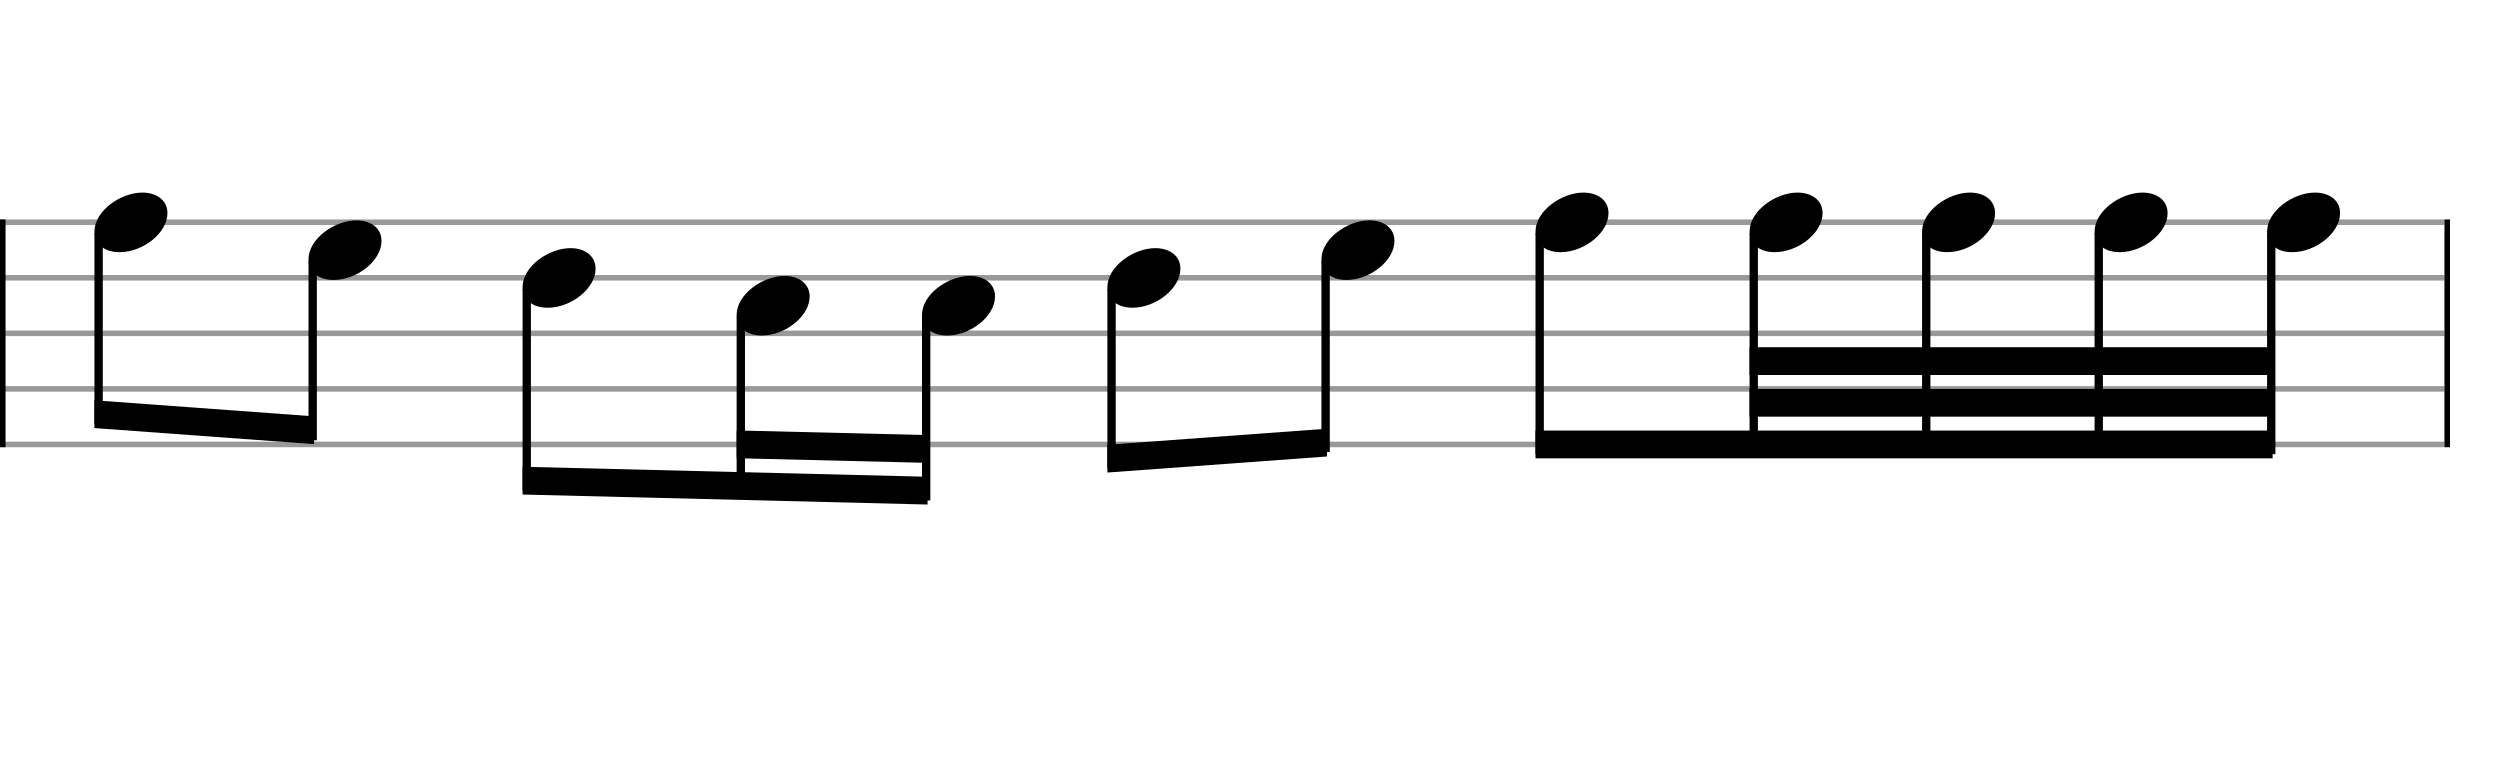 <svg xmlns="http://www.w3.org/2000/svg" stroke-width="0.3" stroke-dasharray="none" fill="black" stroke="black" font-family="Arial, sans-serif" font-size="10pt" font-weight="normal" font-style="normal" width="450" height="140" viewBox="0 0 450 140" style="width: 450px; height: 140px; border: none;"><g class="vf-stave" id="vf-auto1416" stroke-width="1" fill="#999999" stroke="#999999"><path fill="none" d="M0 40L440 40"/><path fill="none" d="M0 50L440 50"/><path fill="none" d="M0 60L440 60"/><path fill="none" d="M0 70L440 70"/><path fill="none" d="M0 80L440 80"/></g><g class="vf-stavebarline" id="vf-auto1417"><rect y="39.5" width="1" height="41" stroke="none"/></g><g class="vf-stavebarline" id="vf-auto1418"><rect x="440" y="39.5" width="1" height="41" stroke="none"/></g><g class="vf-stavenote" id="vf-auto1419"><g class="vf-notehead" id="vf-auto1492" pointer-events="bounding-box"><path stroke="none" d="M17 41.685C17 43.426,18.264 45.391,21.521 45.391C25.733 45.391,30.141 41.938,30.141 38.371C30.141 35.985,28.12 34.665,25.621 34.665C21.689 34.665,17 37.978,17 41.685"/></g></g><g class="vf-stavenote" id="vf-auto1425"><g class="vf-notehead" id="vf-auto1494" pointer-events="bounding-box"><path stroke="none" d="M55.531 46.685C55.531 48.426,56.795 50.391,60.052 50.391C64.264 50.391,68.673 46.938,68.673 43.371C68.673 40.985,66.651 39.665,64.152 39.665C60.221 39.665,55.531 42.978,55.531 46.685"/></g></g><g class="vf-stavenote" id="vf-auto1431"><g class="vf-notehead" id="vf-auto1496" pointer-events="bounding-box"><path stroke="none" d="M94.063 51.685C94.063 53.426,95.327 55.391,98.584 55.391C102.796 55.391,107.204 51.938,107.204 48.371C107.204 45.985,105.183 44.665,102.684 44.665C98.752 44.665,94.063 47.978,94.063 51.685"/></g></g><g class="vf-stavenote" id="vf-auto1437"><g class="vf-notehead" id="vf-auto1498" pointer-events="bounding-box"><path stroke="none" d="M132.594 56.685C132.594 58.426,133.858 60.391,137.115 60.391C141.327 60.391,145.736 56.938,145.736 53.371C145.736 50.985,143.714 49.665,141.215 49.665C137.284 49.665,132.594 52.978,132.594 56.685"/></g></g><g class="vf-stavenote" id="vf-auto1443"><g class="vf-notehead" id="vf-auto1500" pointer-events="bounding-box"><path stroke="none" d="M165.961 56.685C165.961 58.426,167.225 60.391,170.482 60.391C174.694 60.391,179.103 56.938,179.103 53.371C179.103 50.985,177.081 49.665,174.582 49.665C170.651 49.665,165.961 52.978,165.961 56.685"/></g></g><g class="vf-stavenote" id="vf-auto1449"><g class="vf-notehead" id="vf-auto1502" pointer-events="bounding-box"><path stroke="none" d="M199.328 51.685C199.328 53.426,200.592 55.391,203.849 55.391C208.061 55.391,212.47 51.938,212.47 48.371C212.47 45.985,210.448 44.665,207.949 44.665C204.018 44.665,199.328 47.978,199.328 51.685"/></g></g><g class="vf-stavenote" id="vf-auto1455"><g class="vf-notehead" id="vf-auto1504" pointer-events="bounding-box"><path stroke="none" d="M237.86 46.685C237.86 48.426,239.123 50.391,242.381 50.391C246.593 50.391,251.001 46.938,251.001 43.371C251.001 40.985,248.979 39.665,246.48 39.665C242.549 39.665,237.86 42.978,237.86 46.685"/></g></g><g class="vf-stavenote" id="vf-auto1461"><g class="vf-notehead" id="vf-auto1506" pointer-events="bounding-box"><path stroke="none" d="M276.391 41.685C276.391 43.426,277.655 45.391,280.912 45.391C285.124 45.391,289.533 41.938,289.533 38.371C289.533 35.985,287.511 34.665,285.012 34.665C281.081 34.665,276.391 37.978,276.391 41.685"/></g></g><g class="vf-stavenote" id="vf-auto1467"><g class="vf-notehead" id="vf-auto1508" pointer-events="bounding-box"><path stroke="none" d="M314.923 41.685C314.923 43.426,316.186 45.391,319.444 45.391C323.656 45.391,328.064 41.938,328.064 38.371C328.064 35.985,326.042 34.665,323.543 34.665C319.612 34.665,314.923 37.978,314.923 41.685"/></g></g><g class="vf-stavenote" id="vf-auto1473"><g class="vf-notehead" id="vf-auto1510" pointer-events="bounding-box"><path stroke="none" d="M345.973 41.685C345.973 43.426,347.237 45.391,350.494 45.391C354.706 45.391,359.114 41.938,359.114 38.371C359.114 35.985,357.093 34.665,354.594 34.665C350.662 34.665,345.973 37.978,345.973 41.685"/></g></g><g class="vf-stavenote" id="vf-auto1479"><g class="vf-notehead" id="vf-auto1512" pointer-events="bounding-box"><path stroke="none" d="M377.023 41.685C377.023 43.426,378.287 45.391,381.544 45.391C385.756 45.391,390.165 41.938,390.165 38.371C390.165 35.985,388.143 34.665,385.644 34.665C381.713 34.665,377.023 37.978,377.023 41.685"/></g></g><g class="vf-stavenote" id="vf-auto1485"><g class="vf-notehead" id="vf-auto1514" pointer-events="bounding-box"><path stroke="none" d="M408.074 41.685C408.074 43.426,409.337 45.391,412.595 45.391C416.807 45.391,421.215 41.938,421.215 38.371C421.215 35.985,419.193 34.665,416.694 34.665C412.763 34.665,408.074 37.978,408.074 41.685"/></g></g><g class="vf-stem" id="vf-auto1420" pointer-events="bounding-box"><path stroke-width="1.5" fill="none" d="M17.75 42L17.75 76.36"/></g><g class="vf-stem" id="vf-auto1426" pointer-events="bounding-box"><path stroke-width="1.5" fill="none" d="M56.281 47L56.281 79.25"/></g><g class="vf-beam" id="vf-auto1516"><path stroke="none" d="M17 77.054L17 72.054L56.531 74.944L56.531 79.944Z"/></g><g class="vf-stem" id="vf-auto1432" pointer-events="bounding-box"><path stroke-width="1.5" fill="none" d="M94.813 52L94.813 88.287"/></g><g class="vf-stem" id="vf-auto1438" pointer-events="bounding-box"><path stroke-width="1.5" fill="none" d="M133.344 57L133.344 89.25"/></g><g class="vf-stem" id="vf-auto1444" pointer-events="bounding-box"><path stroke-width="1.5" fill="none" d="M166.711 57L166.711 90.084"/></g><g class="vf-beam" id="vf-auto1517"><path stroke="none" d="M94.063 89.018L94.063 84.018L166.961 85.815L166.961 90.815Z"/><path stroke="none" d="M132.594 82.481L132.594 77.481L166.961 78.315L166.961 83.315Z"/></g><g class="vf-stem" id="vf-auto1450" pointer-events="bounding-box"><path stroke-width="1.5" fill="none" d="M200.078 52L200.078 84.25"/></g><g class="vf-stem" id="vf-auto1456" pointer-events="bounding-box"><path stroke-width="1.5" fill="none" d="M238.61 47L238.61 81.36"/></g><g class="vf-beam" id="vf-auto1518"><path stroke="none" d="M199.328 85.056L199.328 80.056L238.86 77.166L238.86 82.166Z"/></g><g class="vf-stem" id="vf-auto1462" pointer-events="bounding-box"><path stroke-width="1.5" fill="none" d="M277.141 42L277.141 81.75"/></g><g class="vf-stem" id="vf-auto1468" pointer-events="bounding-box"><path stroke-width="1.5" fill="none" d="M315.673 42L315.673 81.75"/></g><g class="vf-stem" id="vf-auto1474" pointer-events="bounding-box"><path stroke-width="1.5" fill="none" d="M346.723 42L346.723 81.75"/></g><g class="vf-stem" id="vf-auto1480" pointer-events="bounding-box"><path stroke-width="1.5" fill="none" d="M377.773 42L377.773 81.75"/></g><g class="vf-stem" id="vf-auto1486" pointer-events="bounding-box"><path stroke-width="1.5" fill="none" d="M408.824 42L408.824 81.75"/></g><g class="vf-beam" id="vf-auto1519"><path stroke="none" d="M276.391 82.5L276.391 77.5L409.074 77.5L409.074 82.5Z"/><path stroke="none" d="M314.923 75L314.923 70L409.074 70L409.074 75Z"/><path stroke="none" d="M314.923 67.5L314.923 62.5L409.074 62.5L409.074 67.5Z"/></g></svg>